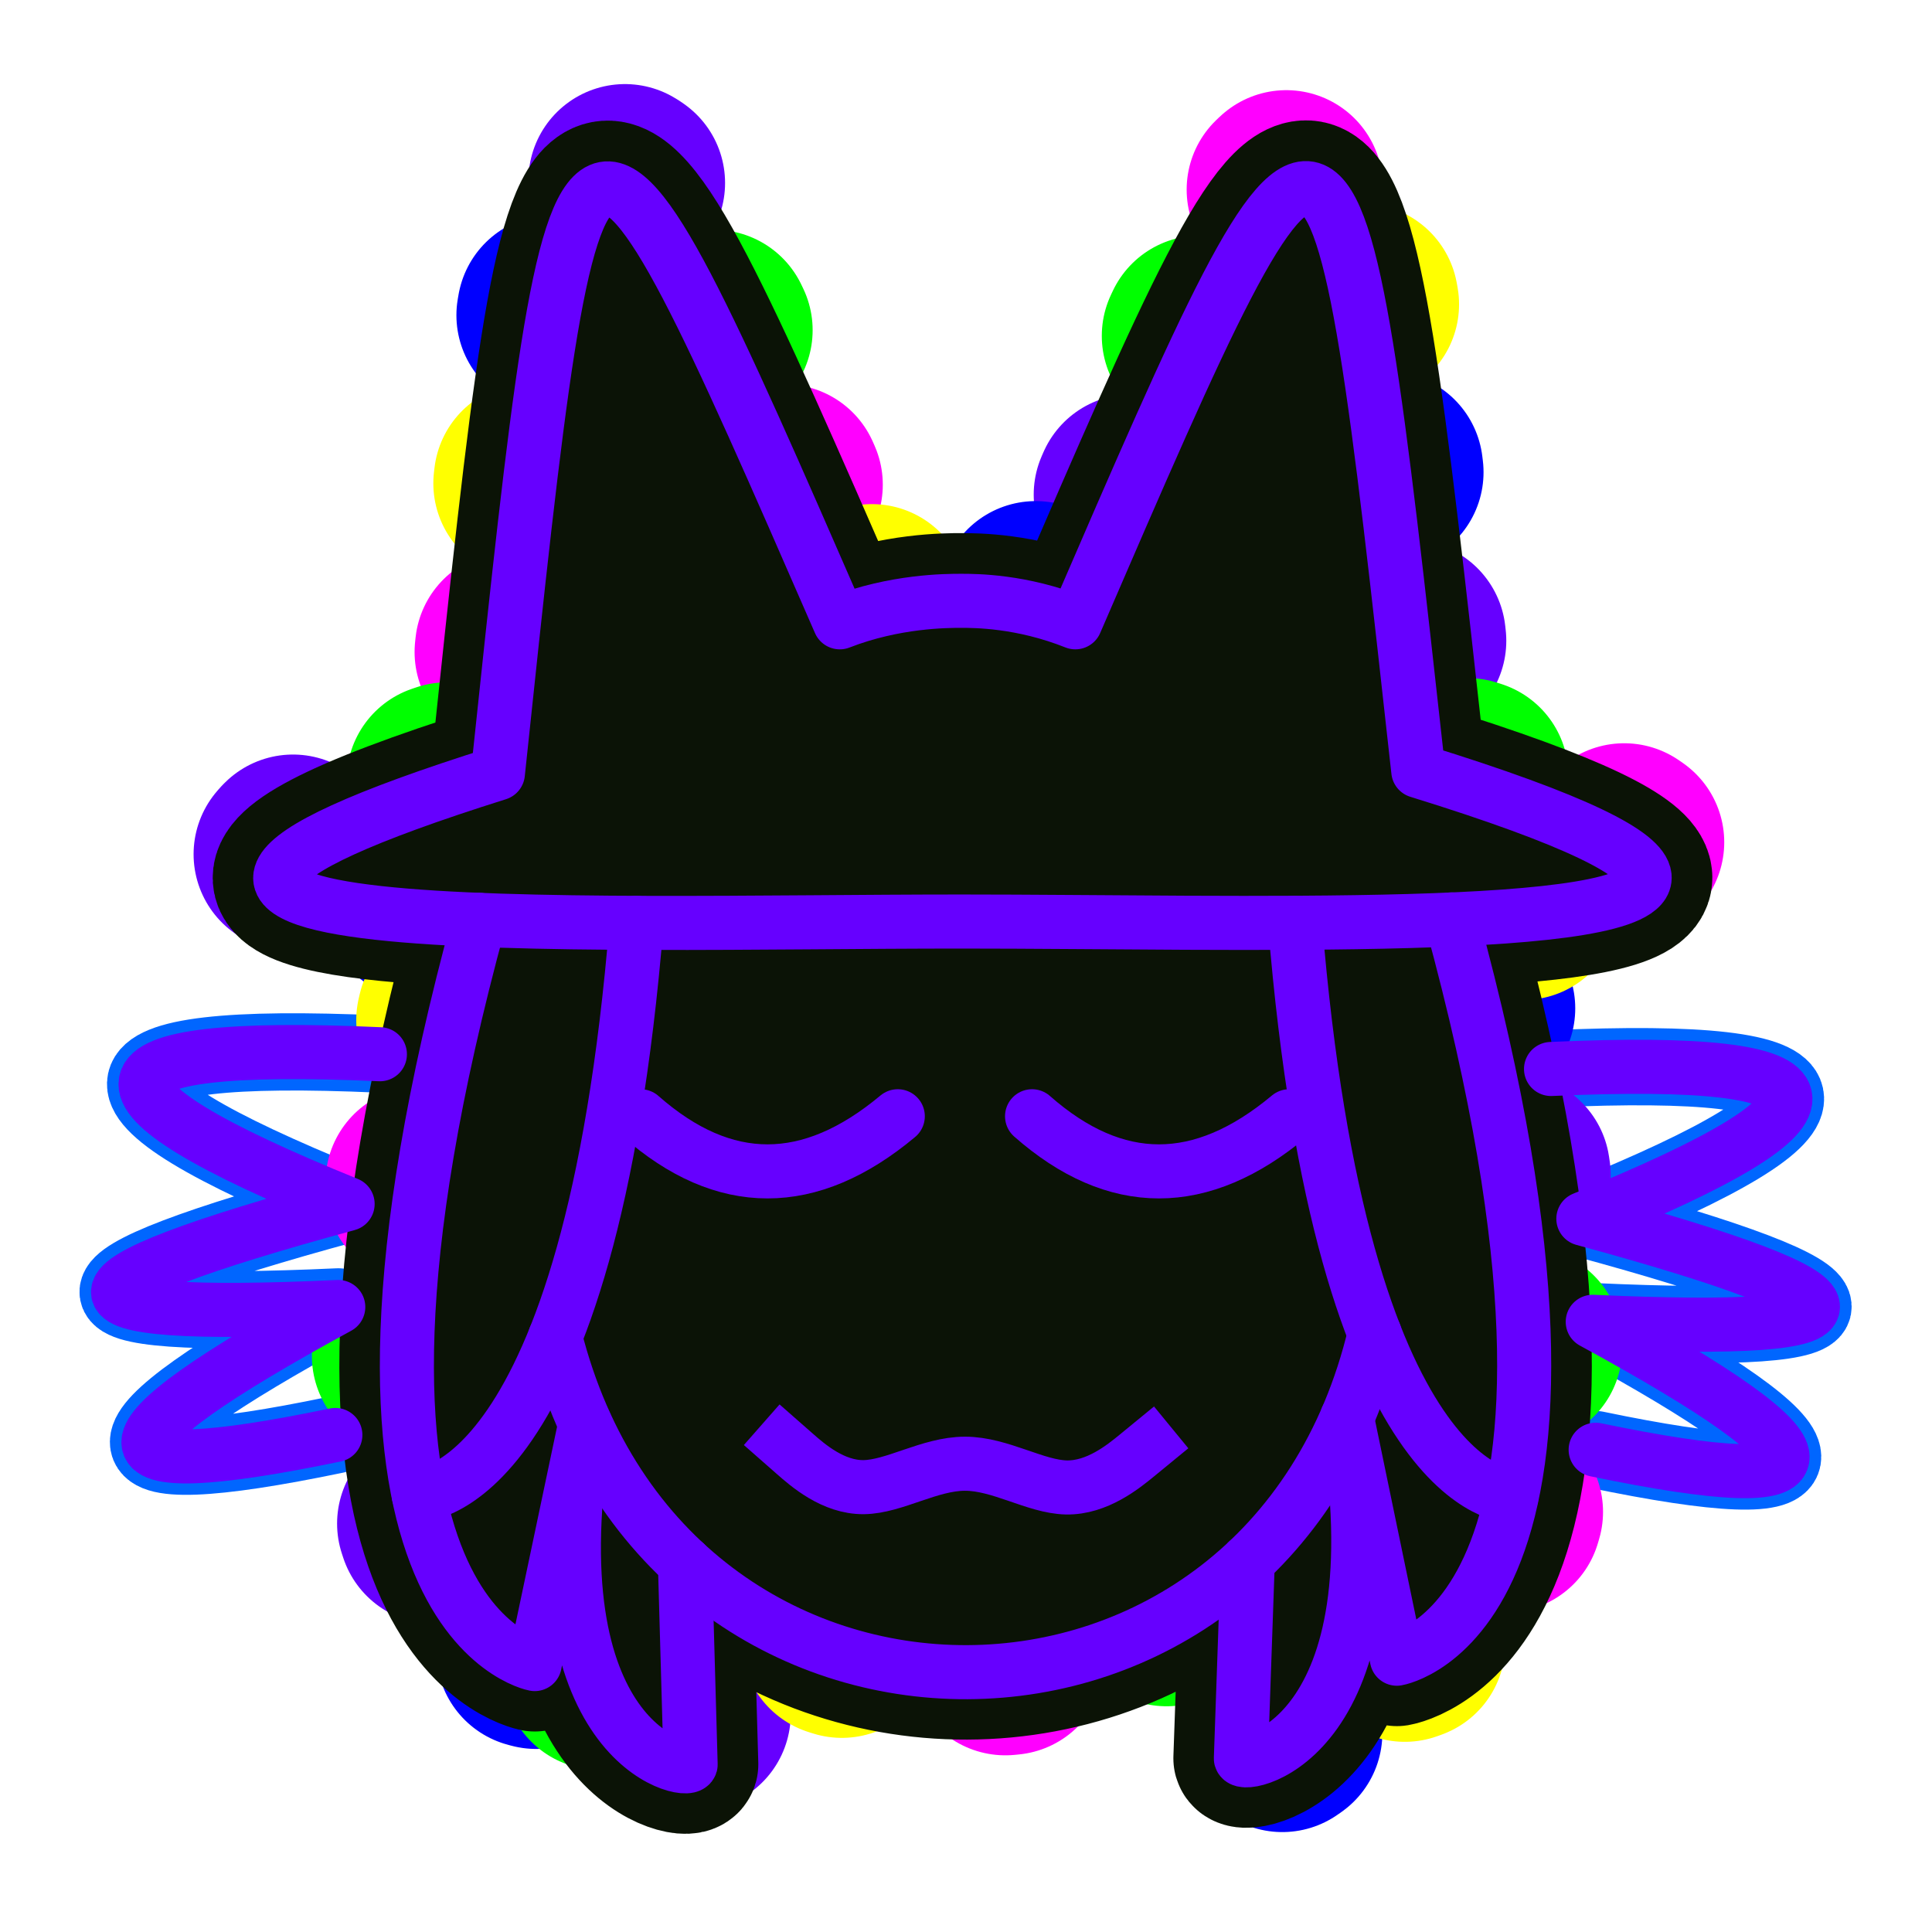 <?xml version="1.0" encoding="utf-8"?>
<svg xmlns="http://www.w3.org/2000/svg" xmlns:bx="https://boxy-svg.com" viewBox="0 0 500 500" width="500px" height="500px"><defs><linearGradient id="main" gradientUnits="userSpaceOnUse" gradientTransform="matrix(-0.054, 0, -0.035, 0.148, 552.197, 472.906)"><title>miq</title><stop style="stop-color: rgb(102, 0, 255);"/></linearGradient><linearGradient id="background" gradientUnits="userSpaceOnUse" gradientTransform="matrix(0.866, 0, 0, 0.866, 33.469, 34.164)"><title>blacque</title><stop style="stop-color: rgb(11, 19, 6);"/></linearGradient><linearGradient id="gradient-1"><title>Crimmas</title><stop offset="0" style=""><title>red</title></stop><stop offset="1" style="stop-color: rgb(255, 255, 255); stop-opacity: 0;"><title>blue</title><animate attributeName="stop-color" values="rgb(255, 255, 255); rgb(255, 255, 255)" begin="2.31s" dur="2s" fill="freeze"/></stop></linearGradient><linearGradient id="highlight" gradientUnits="userSpaceOnUse" gradientTransform="matrix(1, 0, 0, 1, -0.005, -2.714)"><title>fill</title><stop style="stop-color: rgb(0, 102, 255);"/></linearGradient><linearGradient id="christmas-one" gradientUnits="userSpaceOnUse" gradientTransform="matrix(1.098, 0, 0, 1.098, 30.638, 82.331)"><stop style="stop-color: rgb(255, 255, 0);"/></linearGradient><view id="view-1" viewBox="550 0 500 500"><title>View 1</title></view><filter id="blur-filter-0" color-interpolation-filters="sRGB" x="-50%" y="-50%" width="200%" height="200%"><title>blur</title><feGaussianBlur stdDeviation="15" edgeMode="none" in="SourceGraphic" result="gaussian-blur-0"/></filter><linearGradient id="christmas-rad" gradientUnits="userSpaceOnUse" gradientTransform="matrix(1.098, 0, 0, 1.098, -24.211, -23.361)"><stop style="stop-color: rgb(0, 255, 0);"/></linearGradient><linearGradient id="christmas-dog" gradientUnits="userSpaceOnUse" gradientTransform="matrix(1.098, 0, 0, 1.098, -24.211, -23.361)"><stop style="stop-color: rgb(0, 0, 255);"/></linearGradient><linearGradient id="christmas-frs" gradientUnits="userSpaceOnUse" gradientTransform="matrix(1.098, 0, 0, 1.098, -24.211, -23.361)"><stop style="stop-color: rgb(255, 0, 255);"/></linearGradient><linearGradient id="christmas-miq" gradientUnits="userSpaceOnUse" gradientTransform="matrix(1.098, 0, 0, 1.098, 84.697, 188.024)"><stop style="stop-color: rgb(102, 0, 255);"/></linearGradient></defs><g style="" transform="matrix(1.098, 0, 0, 1.098, 565.744, -7.601)" id="object-0"><title>icon</title><g transform="matrix(1, 0, 0, 1, -36.419, -2.713)"><title>glow</title><g style=""><title>main</title><path style="fill-rule: nonzero; paint-order: fill; stroke-linecap: round; stroke-linejoin: round; filter: url(&quot;#blur-filter-0&quot;); stroke-width: 45.518px; stroke-dasharray: 1, 200; stroke-dashoffset: -180px; stroke: url(&quot;#christmas-miq&quot;); fill: url(&quot;#main&quot;);" d="M 362.536 413.657 L 349.627 351.353 C 363.633 434.29 323.003 442.422 322.164 439.497 L 323.95 388.4 L 323.961 388.378 C 283.535 426.524 219.165 426.782 178.224 388.885 L 179.698 441.056 C 178.87 443.972 138.412 435.861 152.418 352.913 L 139.313 415.046 C 139.313 415.046 75.59 403.159 125.011 222.375 C 68.868 220.106 42.801 211.823 129.8 184.457 C 150.385 -10.451 150.385 -10.451 218.316 145.333 C 232.58 139.772 246.048 139.772 249.727 139.772 C 253.405 139.772 265.335 139.772 279.309 145.333 C 346.604 -10.451 346.604 -10.451 368.095 183.822 C 409.309 196.569 426.083 205.25 426.687 211.123 C 427.401 217.922 406.464 220.977 376.707 222.278 C 426.105 403.063 362.536 413.657 362.536 413.657 Z"><title>5</title><animate attributeName="stroke-dashoffset" values="0px;-1891px;0px" dur="5s" fill="freeze" keyTimes="0; 0.5; 1" calcMode="discrete" repeatCount="indefinite"/></path><path style="fill-rule: nonzero; paint-order: fill; stroke-linecap: round; stroke-linejoin: round; filter: url(&quot;#blur-filter-0&quot;); stroke-width: 45.518px; stroke: url(&quot;#christmas-frs&quot;); stroke-dashoffset: -60px; stroke-dasharray: 1, 200; fill: url(&quot;#main&quot;);" d="M 361.747 413.657 L 348.837 351.353 C 362.843 434.29 322.214 442.422 321.374 439.497 L 323.161 388.4 L 323.172 388.378 C 282.746 426.524 218.375 426.782 177.434 388.885 L 178.908 441.056 C 178.08 443.972 137.622 435.861 151.628 352.913 L 138.526 415.046 C 138.526 415.046 74.801 403.159 124.219 222.375 C 68.078 220.106 42.013 211.823 129.006 184.457 C 149.594 -10.451 149.594 -10.451 217.526 145.333 C 231.79 139.772 245.258 139.772 248.937 139.772 C 252.616 139.772 264.545 139.772 278.519 145.333 C 345.814 -10.451 345.814 -10.451 367.304 183.822 C 408.518 196.569 425.303 205.25 425.907 211.123 C 426.61 217.922 405.673 220.977 375.916 222.278 C 425.325 403.063 361.747 413.657 361.747 413.657 Z"><animate attributeName="stroke-dashoffset" values="-60px;-1771px;-60px" dur="5s" fill="freeze" keyTimes="0; 0.5; 1" calcMode="discrete" repeatCount="indefinite"/><title>4</title></path><path style="fill-rule: nonzero; paint-order: fill; stroke-linecap: round; stroke-linejoin: round; filter: url(&quot;#blur-filter-0&quot;); stroke-width: 45.518px; stroke: url(&quot;#christmas-dog&quot;); stroke-dasharray: 1, 200; stroke-dashoffset: -140px; fill: url(&quot;#main&quot;);" d="M 361.747 413.657 L 348.837 351.353 C 362.843 434.29 322.214 442.422 321.374 439.497 L 323.161 388.4 L 323.172 388.378 C 282.746 426.524 218.375 426.782 177.434 388.885 L 178.908 441.056 C 178.08 443.972 137.622 435.861 151.628 352.913 L 138.526 415.046 C 138.526 415.046 74.801 403.159 124.219 222.375 C 68.078 220.106 42.013 211.823 129.006 184.457 C 149.594 -10.451 149.594 -10.451 217.526 145.333 C 231.79 139.772 245.258 139.772 248.937 139.772 C 252.616 139.772 264.545 139.772 278.519 145.333 C 345.814 -10.451 345.814 -10.451 367.304 183.822 C 408.518 196.569 425.303 205.25 425.907 211.123 C 426.61 217.922 405.673 220.977 375.916 222.278 C 425.325 403.063 361.747 413.657 361.747 413.657 Z"><title>3</title><animate attributeName="stroke-dashoffset" values="-140px;-1851px;-140px" dur="5s" fill="freeze" keyTimes="0; 0.5; 1" calcMode="discrete" repeatCount="indefinite"/></path><path style="fill-rule: nonzero; paint-order: fill; stroke-linecap: round; stroke-linejoin: round; filter: url(&quot;#blur-filter-0&quot;); stroke-width: 45.518px; stroke-dashoffset: -20px; stroke: url(&quot;#christmas-rad&quot;); stroke-dasharray: 1, 200; fill: url(&quot;#main&quot;);" d="M 361.747 413.657 L 348.837 351.353 C 362.843 434.29 322.214 442.422 321.374 439.497 L 323.161 388.4 L 323.172 388.378 C 282.746 426.524 218.375 426.782 177.434 388.885 L 178.908 441.056 C 178.08 443.972 137.622 435.861 151.628 352.913 L 138.526 415.046 C 138.526 415.046 74.801 403.159 124.219 222.375 C 68.078 220.106 42.013 211.823 129.006 184.457 C 149.594 -10.451 149.594 -10.451 217.526 145.333 C 231.79 139.772 245.258 139.772 248.937 139.772 C 252.616 139.772 264.545 139.772 278.519 145.333 C 345.814 -10.451 345.814 -10.451 367.304 183.822 C 408.518 196.569 425.303 205.25 425.907 211.123 C 426.61 217.922 405.673 220.977 375.916 222.278 C 425.325 403.063 361.747 413.657 361.747 413.657 Z"><title>2</title><animate attributeName="stroke-dashoffset" values="-20px;-1731px;-20px" dur="5s" keyTimes="0; 0.5; 1" calcMode="discrete" repeatCount="indefinite"/></path><path style="fill-rule: nonzero; paint-order: fill; stroke-linecap: round; stroke-linejoin: round; filter: url(&quot;#blur-filter-0&quot;); stroke: url(&quot;#christmas-one&quot;); stroke-width: 45.518px; stroke-dasharray: 1, 200; stroke-dashoffset: -100px; fill: url(&quot;#main&quot;);" d="M 361.747 413.657 L 348.837 351.353 C 362.843 434.29 322.214 442.422 321.374 439.497 L 323.161 388.4 L 323.172 388.378 C 282.746 426.524 218.375 426.782 177.434 388.885 L 178.908 441.056 C 178.08 443.972 137.622 435.861 151.628 352.913 L 138.526 415.046 C 138.526 415.046 74.801 403.159 124.219 222.375 C 68.078 220.106 42.013 211.823 129.006 184.457 C 149.594 -10.451 149.594 -10.451 217.526 145.333 C 231.79 139.772 245.258 139.772 248.937 139.772 C 252.616 139.772 264.545 139.772 278.519 145.333 C 345.814 -10.451 345.814 -10.451 367.304 183.822 C 408.518 196.569 425.303 205.25 425.907 211.123 C 426.61 217.922 405.673 220.977 375.916 222.278 C 425.325 403.063 361.747 413.657 361.747 413.657 Z"><title>1</title><animate attributeName="stroke-dashoffset" values="-100px;-1871px;-100px" dur="5s" fill="freeze" keyTimes="0; 0.5; 1" calcMode="discrete" repeatCount="indefinite"/></path></g><path style="stroke-linejoin: round; fill-rule: nonzero; paint-order: fill; fill: none; stroke-linecap: round; stroke: url(&quot;#highlight&quot;); filter: url(&quot;#blur-filter-0&quot;); stroke-width: 18.207px;" d="M 101.153 345.107 C 42.19 357.358 42.396 347.311 101.838 314.955 C 31.898 318.167 32.633 310.079 104.032 290.669 C 38.087 263.925 40.633 252.164 111.65 255.366"><title>whisker left</title></path><path style="stroke-linejoin: round; fill-rule: nonzero; stroke-linecap: round; paint-order: stroke; fill: none; stroke: url(&quot;#highlight&quot;); filter: url(&quot;#blur-filter-0&quot;); stroke-width: 18.207px;" d="M 387.689 258.853 C 458.707 255.65 461.253 267.402 395.308 294.146 C 466.717 313.555 467.451 321.634 397.521 318.432 C 456.944 350.787 457.169 360.844 398.207 348.594"><title>whisker right</title></path></g><path style="fill-rule: nonzero; stroke-linecap: round; stroke-linejoin: round; stroke-dashoffset: -52px; paint-order: fill; filter: none; vector-effect: non-scaling-stroke; fill: url(&quot;#main&quot;); stroke: url(&quot;#main&quot;);" d="M 337.164 257.819 L 351.27 256.14 C 422.288 252.937 424.834 264.689 358.889 291.433 C 430.298 310.842 431.032 318.921 361.102 315.719 C 420.525 348.074 420.75 358.131 361.788 345.881 L 344.353 342.675 C 346.58 308.184 342.847 282.798 337.164 257.819 Z" id="object-3"/><path style="fill-rule: nonzero; stroke-linecap: round; stroke-linejoin: round; stroke-dashoffset: -52px; paint-order: fill; filter: none; vector-effect: non-scaling-stroke; fill: url(&quot;#main&quot;); stroke: url(&quot;#main&quot;);" d="M 82.04 338.623 L 64.734 342.394 C 5.771 354.645 5.977 344.598 65.419 312.242 C -4.521 315.454 -3.786 307.366 67.613 287.956 C 1.668 261.212 4.214 249.451 75.231 252.653 L 90.156 253.908 C 85.362 271.181 78.956 314.473 82.04 338.623 Z" id="object-3"/><path style="fill-rule: nonzero; stroke-linecap: round; stroke-linejoin: round; stroke-dashoffset: -52px; paint-order: fill; filter: none; vector-effect: non-scaling-stroke; fill: url(&quot;#main&quot;);" d="M 314.92 395.128 L 303.168 338.409 C 315.918 413.911 278.931 421.314 278.167 418.651 L 279.793 372.135 L 279.803 372.115 C 243.001 406.841 184.401 407.076 147.13 372.576 L 148.472 420.071 C 147.718 422.725 110.887 415.341 123.637 339.829 L 111.71 396.392 C 111.71 396.392 53.697 385.571 98.685 220.993 C 47.577 218.927 23.849 211.387 103.043 186.474 C 121.786 9.038 121.786 9.038 183.628 150.857 C 196.613 145.795 208.874 145.795 212.223 145.795 C 215.572 145.795 226.432 145.795 239.153 150.857 C 300.416 9.038 300.416 9.038 319.982 185.896 C 357.499 197.5 372.775 205.403 373.324 210.75 C 373.97 216.939 354.913 219.72 327.817 220.905 C 372.795 385.483 314.92 395.128 314.92 395.128 Z" id="object-3"/></g><g style="" transform="matrix(1.098, 0, 0, 1.098, -24.255, -7.601)" id="object-2"><title>miq</title><g><title>glow</title><path style="stroke-linejoin: round; fill-rule: nonzero; paint-order: fill; fill: none; stroke-linecap: round; stroke: url(&quot;#highlight&quot;); filter: url(&quot;#blur-filter-0&quot;); stroke-width: 18.207px;" d="M 101.153 345.107 C 42.19 357.358 42.396 347.311 101.838 314.955 C 31.898 318.167 32.633 310.079 104.032 290.669 C 38.087 263.925 40.633 252.164 111.65 255.366"><title>whisker left</title></path><path style="stroke-linejoin: round; fill-rule: nonzero; stroke-linecap: round; paint-order: stroke; fill: none; stroke: url(&quot;#highlight&quot;); filter: url(&quot;#blur-filter-0&quot;); stroke-width: 18.207px;" d="M 387.689 258.853 C 458.707 255.65 461.253 267.402 395.308 294.146 C 466.717 313.555 467.451 321.634 397.521 318.432 C 456.944 350.787 457.169 360.844 398.207 348.594"><title>whisker right</title></path><path style="fill-rule: nonzero; paint-order: fill; stroke-linecap: round; stroke-linejoin: round; filter: url(&quot;#blur-filter-0&quot;); stroke-width: 45.518px; stroke-dasharray: 1, 200; stroke-dashoffset: -180px; stroke: url(&quot;#christmas-miq&quot;); fill: none;" d="M 352.414 395.128 L 340.662 338.409 C 353.412 413.911 316.425 421.314 315.661 418.651 L 317.287 372.135 L 317.297 372.115 C 280.495 406.841 221.895 407.076 184.624 372.576 L 185.966 420.071 C 185.212 422.725 148.381 415.341 161.131 339.829 L 149.201 396.392 C 149.201 396.392 91.191 385.571 136.181 220.993 C 85.071 218.927 61.341 211.387 140.541 186.474 C 159.281 9.038 159.281 9.038 221.122 150.857 C 234.107 145.795 246.368 145.795 249.717 145.795 C 253.066 145.795 263.926 145.795 276.647 150.857 C 337.91 9.038 337.91 9.038 357.474 185.896 C 394.994 197.5 410.264 205.403 410.814 210.75 C 411.464 216.939 392.404 219.72 365.314 220.905 C 410.284 385.483 352.414 395.128 352.414 395.128 Z"><title>5</title><animate attributeName="stroke-dashoffset" values="0px;-1891px;0px" dur="5s" fill="freeze" keyTimes="0; 0.5; 1" calcMode="discrete" repeatCount="indefinite"/></path><path style="fill-rule: nonzero; paint-order: fill; stroke-linecap: round; stroke-linejoin: round; filter: url(&quot;#blur-filter-0&quot;); stroke-width: 45.518px; stroke: url(&quot;#christmas-frs&quot;); stroke-dashoffset: -60px; stroke-dasharray: 1, 200; fill: none;" d="M 351.695 395.128 L 339.943 338.409 C 352.693 413.911 315.706 421.314 314.942 418.651 L 316.568 372.135 L 316.578 372.115 C 279.776 406.841 221.176 407.076 183.905 372.576 L 185.247 420.071 C 184.493 422.725 147.662 415.341 160.412 339.829 L 148.485 396.392 C 148.485 396.392 90.472 385.571 135.46 220.993 C 84.352 218.927 60.624 211.387 139.818 186.474 C 158.561 9.038 158.561 9.038 220.403 150.857 C 233.388 145.795 245.649 145.795 248.998 145.795 C 252.347 145.795 263.207 145.795 275.928 150.857 C 337.191 9.038 337.191 9.038 356.754 185.896 C 394.274 197.5 409.554 205.403 410.104 210.75 C 410.744 216.939 391.684 219.72 364.594 220.905 C 409.574 385.483 351.695 395.128 351.695 395.128 Z"><animate attributeName="stroke-dashoffset" values="-60px;-1771px;-60px" dur="5s" fill="freeze" keyTimes="0; 0.5; 1" calcMode="discrete" repeatCount="indefinite"/><title>4</title></path><path style="fill-rule: nonzero; paint-order: fill; stroke-linecap: round; stroke-linejoin: round; filter: url(&quot;#blur-filter-0&quot;); stroke-width: 45.518px; stroke: url(&quot;#christmas-dog&quot;); stroke-dasharray: 1, 200; stroke-dashoffset: -140px; fill: none;" d="M 351.695 395.128 L 339.943 338.409 C 352.693 413.911 315.706 421.314 314.942 418.651 L 316.568 372.135 L 316.578 372.115 C 279.776 406.841 221.176 407.076 183.905 372.576 L 185.247 420.071 C 184.493 422.725 147.662 415.341 160.412 339.829 L 148.485 396.392 C 148.485 396.392 90.472 385.571 135.46 220.993 C 84.352 218.927 60.624 211.387 139.818 186.474 C 158.561 9.038 158.561 9.038 220.403 150.857 C 233.388 145.795 245.649 145.795 248.998 145.795 C 252.347 145.795 263.207 145.795 275.928 150.857 C 337.191 9.038 337.191 9.038 356.754 185.896 C 394.274 197.5 409.554 205.403 410.104 210.75 C 410.744 216.939 391.684 219.72 364.594 220.905 C 409.574 385.483 351.695 395.128 351.695 395.128 Z"><title>3</title><animate attributeName="stroke-dashoffset" values="-140px;-1851px;-140px" dur="5s" fill="freeze" keyTimes="0; 0.5; 1" calcMode="discrete" repeatCount="indefinite"/></path><path style="fill-rule: nonzero; paint-order: fill; stroke-linecap: round; stroke-linejoin: round; filter: url(&quot;#blur-filter-0&quot;); stroke-width: 45.518px; stroke-dashoffset: -20px; stroke: url(&quot;#christmas-rad&quot;); stroke-dasharray: 1, 200; fill: none;" d="M 351.695 395.128 L 339.943 338.409 C 352.693 413.911 315.706 421.314 314.942 418.651 L 316.568 372.135 L 316.578 372.115 C 279.776 406.841 221.176 407.076 183.905 372.576 L 185.247 420.071 C 184.493 422.725 147.662 415.341 160.412 339.829 L 148.485 396.392 C 148.485 396.392 90.472 385.571 135.46 220.993 C 84.352 218.927 60.624 211.387 139.818 186.474 C 158.561 9.038 158.561 9.038 220.403 150.857 C 233.388 145.795 245.649 145.795 248.998 145.795 C 252.347 145.795 263.207 145.795 275.928 150.857 C 337.191 9.038 337.191 9.038 356.754 185.896 C 394.274 197.5 409.554 205.403 410.104 210.75 C 410.744 216.939 391.684 219.72 364.594 220.905 C 409.574 385.483 351.695 395.128 351.695 395.128 Z"><title>2</title><animate attributeName="stroke-dashoffset" values="-20px;-1731px;-20px" dur="5s" keyTimes="0; 0.5; 1" calcMode="discrete" repeatCount="indefinite"/></path><path style="fill-rule: nonzero; paint-order: fill; stroke-linecap: round; stroke-linejoin: round; filter: url(&quot;#blur-filter-0&quot;); stroke: url(&quot;#christmas-one&quot;); stroke-width: 45.518px; stroke-dasharray: 1, 200; stroke-dashoffset: -100px; fill: none;" d="M 351.695 395.128 L 339.943 338.409 C 352.693 413.911 315.706 421.314 314.942 418.651 L 316.568 372.135 L 316.578 372.115 C 279.776 406.841 221.176 407.076 183.905 372.576 L 185.247 420.071 C 184.493 422.725 147.662 415.341 160.412 339.829 L 148.485 396.392 C 148.485 396.392 90.472 385.571 135.46 220.993 C 84.352 218.927 60.624 211.387 139.818 186.474 C 158.561 9.038 158.561 9.038 220.403 150.857 C 233.388 145.795 245.649 145.795 248.998 145.795 C 252.347 145.795 263.207 145.795 275.928 150.857 C 337.191 9.038 337.191 9.038 356.754 185.896 C 394.274 197.5 409.554 205.403 410.104 210.75 C 410.744 216.939 391.684 219.72 364.594 220.905 C 409.574 385.483 351.695 395.128 351.695 395.128 Z"><title>1</title><animate attributeName="stroke-dashoffset" values="-100px;-1871px;-100px" dur="5s" fill="freeze" keyTimes="0; 0.5; 1" calcMode="discrete" repeatCount="indefinite"/></path></g><g style="" id="object-1"><title>background</title><path style="fill-rule: nonzero; paint-order: fill; fill: url(&quot;#background&quot;); filter: none; stroke-linecap: round; stroke-linejoin: round; stroke-dashoffset: -52px; stroke-width: 31.863px; stroke: url(&quot;#background&quot;);" d="M 351.339 397.841 L 339.587 341.122 C 352.337 416.624 315.35 424.027 314.586 421.364 L 316.212 374.848 L 316.222 374.828 C 279.42 409.554 220.82 409.789 183.549 375.289 L 184.891 422.784 C 184.137 425.438 147.306 418.054 160.056 342.542 L 148.129 399.105 C 148.129 399.105 90.116 388.284 135.104 223.706 C 83.996 221.64 60.268 214.1 139.462 189.187 C 158.205 11.751 158.205 11.751 220.047 153.57 C 233.032 148.508 245.293 148.508 248.642 148.508 C 251.991 148.508 262.851 148.508 275.572 153.57 C 336.835 11.751 336.835 11.751 356.401 188.609 C 393.918 200.213 409.194 208.116 409.743 213.463 C 410.389 219.652 391.332 222.433 364.236 223.618 C 409.214 388.196 351.339 397.841 351.339 397.841 Z"><title>main</title></path></g><path style="stroke-linecap: round; stroke-linejoin: round; paint-order: stroke; fill: none; stroke: url(&quot;#main&quot;); stroke-width: 12.745px;" d="M 139.442 189.216 C 158.186 11.791 158.186 11.791 220.027 153.6 C 233.012 148.537 245.273 148.537 248.622 148.537 C 251.971 148.537 262.841 148.537 275.552 153.6 C 336.826 11.791 336.826 11.791 356.382 188.638 C 393.898 200.243 409.175 208.155 409.723 213.492 C 411.163 227.359 313.881 224.127 248.622 224.127 C 158.186 224.127 8.826 230.316 139.442 189.216 Z"><title>hat</title></path><g style=""><title>bacque hair</title><path style="stroke-linecap: round; stroke-linejoin: round; paint-order: stroke; fill: none; stroke: url(&quot;#main&quot;); stroke-width: 12.745px;" d="M 364.216 223.638 C 409.204 388.225 351.329 397.881 351.329 397.881 L 339.568 341.141 C 352.318 416.653 315.33 424.057 314.567 421.403 L 316.192 374.877 M 183.529 375.328 L 184.871 422.813 C 184.117 425.477 147.286 418.083 160.037 342.571 L 148.119 399.144 C 148.119 399.144 90.097 388.323 135.094 223.736"/></g><g style=""><title>front hair</title><path style="stroke-linecap: round; stroke-linejoin: round; paint-order: stroke; fill: none; stroke: url(&quot;#main&quot;); stroke-width: 12.745px;" d="M 172.131 224.451 C 161.094 359.865 120.777 359.268 120.777 359.268"><title>left</title></path><path style="stroke-linecap: round; stroke-linejoin: round; paint-order: stroke; fill: none; stroke: url(&quot;#main&quot;); stroke-width: 12.745px;" d="M 327.327 224.46 C 338.353 359.885 378.367 359.522 378.367 359.522"><title>right</title></path></g><path style="stroke-linecap: round; stroke-linejoin: round; paint-order: stroke; fill: none; stroke: url(&quot;#main&quot;); stroke-width: 12.745px;" d="M 152.937 322.065 C 179.661 427.876 320.942 427.141 346.109 321.331"><title>3</title></path><g><title>whiskers</title><path style="fill: none; stroke-linecap: round; stroke-linejoin: round; paint-order: fill; stroke: url(&quot;#main&quot;); stroke-width: 12.745px;" d="M 111.631 255.406 C 40.614 252.203 38.068 263.955 104.022 290.699 C 32.613 310.108 31.879 318.197 101.819 314.985 C 42.376 347.35 42.171 357.397 101.133 345.147"><title>left</title></path><path style="fill: none; stroke-linecap: round; stroke-linejoin: round; paint-order: fill; stroke: url(&quot;#main&quot;); stroke-width: 12.745px;" d="M 387.67 258.882 C 458.697 255.68 461.233 267.441 395.288 294.185 C 466.697 313.584 467.432 321.673 397.502 318.471 C 456.934 350.826 457.149 360.874 398.187 348.633"><title>right</title></path></g><g style=""><title>face</title><path style="fill: none; paint-order: fill; stroke: url(&quot;#main&quot;); stroke-linecap: square; stroke-miterlimit: 1; stroke-linejoin: round; stroke-width: 12.745px;" d="M 206.415 346.939 L 209.426 349.585 C 212.438 352.23 218.46 357.522 225.655 357.445 C 232.849 357.368 241.216 351.923 249.539 351.921 C 257.863 351.92 266.145 357.361 273.416 357.515 C 280.687 357.668 286.948 352.534 290.079 349.966 L 293.209 347.399"><title>3</title></path><path style="fill: none; stroke-linecap: round; stroke-linejoin: round; paint-order: fill; stroke: url(&quot;#main&quot;); stroke-width: 12.745px;" d="M 265.348 270.026 C 285.032 287.35 305.234 287.35 325.965 270.026"/><path style="fill: none; stroke-linecap: round; stroke-linejoin: round; paint-order: fill; stroke: url(&quot;#main&quot;); stroke-width: 12.745px;" d="M 173.081 270.026 C 192.764 287.35 212.967 287.35 233.698 270.026"/></g></g></svg>
